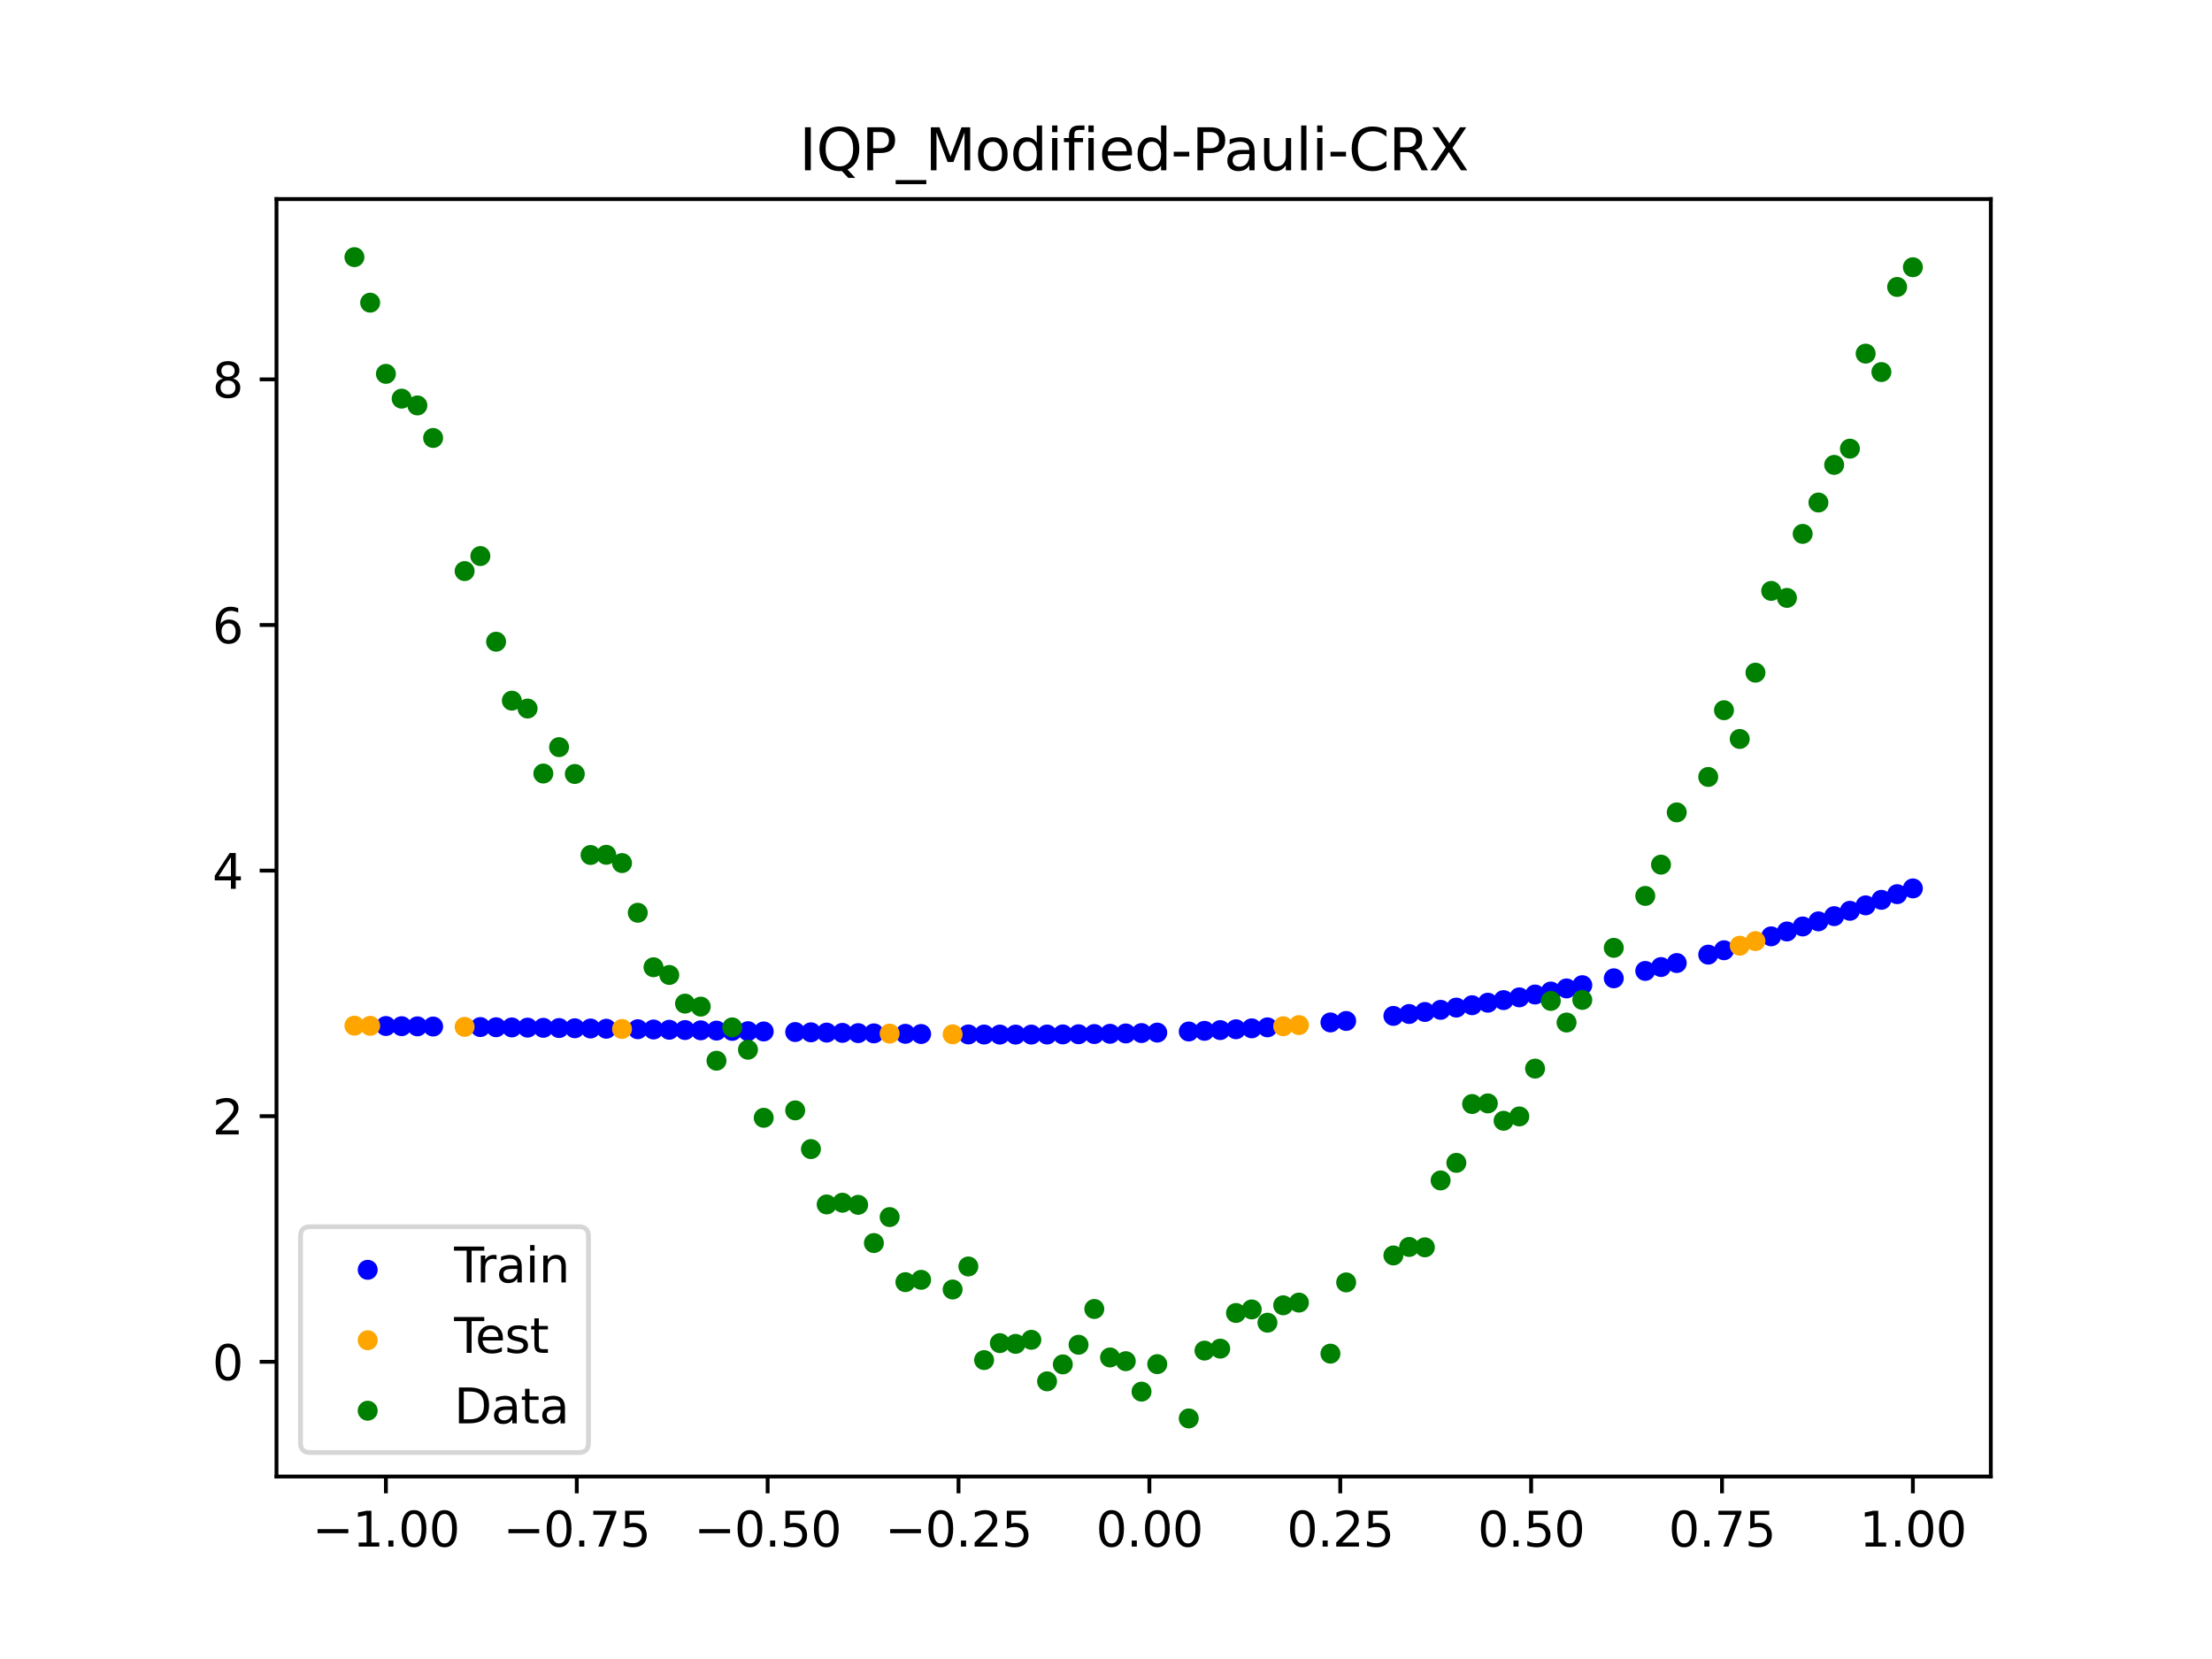 <?xml version="1.0" encoding="utf-8" standalone="no"?>
<!DOCTYPE svg PUBLIC "-//W3C//DTD SVG 1.1//EN"
  "http://www.w3.org/Graphics/SVG/1.1/DTD/svg11.dtd">
<svg xmlns:xlink="http://www.w3.org/1999/xlink" width="460.8pt" height="345.6pt" viewBox="0 0 460.8 345.6" xmlns="http://www.w3.org/2000/svg" version="1.1">
 <defs>
  <style type="text/css">*{stroke-linejoin: round; stroke-linecap: butt}</style>
 </defs>
 <g id="figure_1">
  <g id="patch_1">
   <path d="M 0 345.6 
L 460.8 345.6 
L 460.8 0 
L 0 0 
z
" style="fill: #ffffff"/>
  </g>
  <g id="axes_1">
   <g id="patch_2">
    <path d="M 57.6 307.584 
L 414.72 307.584 
L 414.72 41.472 
L 57.6 41.472 
z
" style="fill: #ffffff"/>
   </g>
   <g id="PathCollection_1">
    <defs>
     <path id="m0d4258abbd" d="M 0 1.581 
C 0.419 1.581 0.822 1.415 1.118 1.118 
C 1.415 0.822 1.581 0.419 1.581 0 
C 1.581 -0.419 1.415 -0.822 1.118 -1.118 
C 0.822 -1.415 0.419 -1.581 0 -1.581 
C -0.419 -1.581 -0.822 -1.415 -1.118 -1.118 
C -1.415 -0.822 -1.581 -0.419 -1.581 0 
C -1.581 0.419 -1.415 0.822 -1.118 1.118 
C -0.822 1.415 -0.419 1.581 0 1.581 
z
" style="stroke: #0000ff"/>
    </defs>
    <g clip-path="url(#p0365b3b104)">
     <use xlink:href="#m0d4258abbd" x="208.286" y="215.523" style="fill: #0000ff; stroke: #0000ff"/>
     <use xlink:href="#m0d4258abbd" x="83.671" y="213.774" style="fill: #0000ff; stroke: #0000ff"/>
     <use xlink:href="#m0d4258abbd" x="349.297" y="200.618" style="fill: #0000ff; stroke: #0000ff"/>
     <use xlink:href="#m0d4258abbd" x="149.258" y="214.692" style="fill: #0000ff; stroke: #0000ff"/>
     <use xlink:href="#m0d4258abbd" x="293.548" y="211.233" style="fill: #0000ff; stroke: #0000ff"/>
     <use xlink:href="#m0d4258abbd" x="319.783" y="207.175" style="fill: #0000ff; stroke: #0000ff"/>
     <use xlink:href="#m0d4258abbd" x="254.196" y="214.586" style="fill: #0000ff; stroke: #0000ff"/>
     <use xlink:href="#m0d4258abbd" x="342.739" y="202.262" style="fill: #0000ff; stroke: #0000ff"/>
     <use xlink:href="#m0d4258abbd" x="142.699" y="214.575" style="fill: #0000ff; stroke: #0000ff"/>
     <use xlink:href="#m0d4258abbd" x="175.492" y="215.164" style="fill: #0000ff; stroke: #0000ff"/>
     <use xlink:href="#m0d4258abbd" x="250.917" y="214.741" style="fill: #0000ff; stroke: #0000ff"/>
     <use xlink:href="#m0d4258abbd" x="155.816" y="214.812" style="fill: #0000ff; stroke: #0000ff"/>
     <use xlink:href="#m0d4258abbd" x="86.95" y="213.81" style="fill: #0000ff; stroke: #0000ff"/>
     <use xlink:href="#m0d4258abbd" x="123.023" y="214.255" style="fill: #0000ff; stroke: #0000ff"/>
     <use xlink:href="#m0d4258abbd" x="313.224" y="208.341" style="fill: #0000ff; stroke: #0000ff"/>
     <use xlink:href="#m0d4258abbd" x="100.067" y="213.956" style="fill: #0000ff; stroke: #0000ff"/>
     <use xlink:href="#m0d4258abbd" x="132.861" y="214.408" style="fill: #0000ff; stroke: #0000ff"/>
     <use xlink:href="#m0d4258abbd" x="182.051" y="215.269" style="fill: #0000ff; stroke: #0000ff"/>
     <use xlink:href="#m0d4258abbd" x="382.091" y="190.849" style="fill: #0000ff; stroke: #0000ff"/>
     <use xlink:href="#m0d4258abbd" x="188.61" y="215.362" style="fill: #0000ff; stroke: #0000ff"/>
     <use xlink:href="#m0d4258abbd" x="247.638" y="214.88" style="fill: #0000ff; stroke: #0000ff"/>
     <use xlink:href="#m0d4258abbd" x="300.107" y="210.368" style="fill: #0000ff; stroke: #0000ff"/>
     <use xlink:href="#m0d4258abbd" x="152.537" y="214.752" style="fill: #0000ff; stroke: #0000ff"/>
     <use xlink:href="#m0d4258abbd" x="205.006" y="215.512" style="fill: #0000ff; stroke: #0000ff"/>
     <use xlink:href="#m0d4258abbd" x="306.666" y="209.405" style="fill: #0000ff; stroke: #0000ff"/>
     <use xlink:href="#m0d4258abbd" x="280.431" y="212.685" style="fill: #0000ff; stroke: #0000ff"/>
     <use xlink:href="#m0d4258abbd" x="90.229" y="213.846" style="fill: #0000ff; stroke: #0000ff"/>
     <use xlink:href="#m0d4258abbd" x="326.342" y="205.904" style="fill: #0000ff; stroke: #0000ff"/>
     <use xlink:href="#m0d4258abbd" x="296.828" y="210.813" style="fill: #0000ff; stroke: #0000ff"/>
     <use xlink:href="#m0d4258abbd" x="165.654" y="214.992" style="fill: #0000ff; stroke: #0000ff"/>
     <use xlink:href="#m0d4258abbd" x="231.241" y="215.354" style="fill: #0000ff; stroke: #0000ff"/>
     <use xlink:href="#m0d4258abbd" x="277.152" y="212.992" style="fill: #0000ff; stroke: #0000ff"/>
     <use xlink:href="#m0d4258abbd" x="106.626" y="214.034" style="fill: #0000ff; stroke: #0000ff"/>
     <use xlink:href="#m0d4258abbd" x="172.213" y="215.109" style="fill: #0000ff; stroke: #0000ff"/>
     <use xlink:href="#m0d4258abbd" x="346.018" y="201.453" style="fill: #0000ff; stroke: #0000ff"/>
     <use xlink:href="#m0d4258abbd" x="309.945" y="208.886" style="fill: #0000ff; stroke: #0000ff"/>
     <use xlink:href="#m0d4258abbd" x="359.135" y="197.954" style="fill: #0000ff; stroke: #0000ff"/>
     <use xlink:href="#m0d4258abbd" x="116.464" y="214.162" style="fill: #0000ff; stroke: #0000ff"/>
     <use xlink:href="#m0d4258abbd" x="103.347" y="213.995" style="fill: #0000ff; stroke: #0000ff"/>
     <use xlink:href="#m0d4258abbd" x="159.096" y="214.872" style="fill: #0000ff; stroke: #0000ff"/>
     <use xlink:href="#m0d4258abbd" x="119.743" y="214.208" style="fill: #0000ff; stroke: #0000ff"/>
     <use xlink:href="#m0d4258abbd" x="178.772" y="215.218" style="fill: #0000ff; stroke: #0000ff"/>
     <use xlink:href="#m0d4258abbd" x="241.079" y="215.111" style="fill: #0000ff; stroke: #0000ff"/>
     <use xlink:href="#m0d4258abbd" x="145.978" y="214.633" style="fill: #0000ff; stroke: #0000ff"/>
     <use xlink:href="#m0d4258abbd" x="168.934" y="215.051" style="fill: #0000ff; stroke: #0000ff"/>
     <use xlink:href="#m0d4258abbd" x="329.621" y="205.229" style="fill: #0000ff; stroke: #0000ff"/>
     <use xlink:href="#m0d4258abbd" x="264.034" y="214.017" style="fill: #0000ff; stroke: #0000ff"/>
     <use xlink:href="#m0d4258abbd" x="391.929" y="187.448" style="fill: #0000ff; stroke: #0000ff"/>
     <use xlink:href="#m0d4258abbd" x="336.18" y="203.799" style="fill: #0000ff; stroke: #0000ff"/>
     <use xlink:href="#m0d4258abbd" x="316.504" y="207.771" style="fill: #0000ff; stroke: #0000ff"/>
     <use xlink:href="#m0d4258abbd" x="191.889" y="215.402" style="fill: #0000ff; stroke: #0000ff"/>
     <use xlink:href="#m0d4258abbd" x="368.973" y="195.058" style="fill: #0000ff; stroke: #0000ff"/>
     <use xlink:href="#m0d4258abbd" x="398.487" y="185.073" style="fill: #0000ff; stroke: #0000ff"/>
     <use xlink:href="#m0d4258abbd" x="234.52" y="215.286" style="fill: #0000ff; stroke: #0000ff"/>
     <use xlink:href="#m0d4258abbd" x="109.905" y="214.075" style="fill: #0000ff; stroke: #0000ff"/>
     <use xlink:href="#m0d4258abbd" x="323.062" y="206.553" style="fill: #0000ff; stroke: #0000ff"/>
     <use xlink:href="#m0d4258abbd" x="126.302" y="214.305" style="fill: #0000ff; stroke: #0000ff"/>
     <use xlink:href="#m0d4258abbd" x="388.649" y="188.604" style="fill: #0000ff; stroke: #0000ff"/>
     <use xlink:href="#m0d4258abbd" x="227.962" y="215.409" style="fill: #0000ff; stroke: #0000ff"/>
     <use xlink:href="#m0d4258abbd" x="113.185" y="214.118" style="fill: #0000ff; stroke: #0000ff"/>
     <use xlink:href="#m0d4258abbd" x="260.755" y="214.224" style="fill: #0000ff; stroke: #0000ff"/>
     <use xlink:href="#m0d4258abbd" x="80.391" y="213.738" style="fill: #0000ff; stroke: #0000ff"/>
     <use xlink:href="#m0d4258abbd" x="139.42" y="214.518" style="fill: #0000ff; stroke: #0000ff"/>
     <use xlink:href="#m0d4258abbd" x="378.811" y="191.937" style="fill: #0000ff; stroke: #0000ff"/>
     <use xlink:href="#m0d4258abbd" x="375.532" y="193.001" style="fill: #0000ff; stroke: #0000ff"/>
     <use xlink:href="#m0d4258abbd" x="237.8" y="215.205" style="fill: #0000ff; stroke: #0000ff"/>
     <use xlink:href="#m0d4258abbd" x="290.269" y="211.63" style="fill: #0000ff; stroke: #0000ff"/>
     <use xlink:href="#m0d4258abbd" x="211.565" y="215.527" style="fill: #0000ff; stroke: #0000ff"/>
     <use xlink:href="#m0d4258abbd" x="136.14" y="214.463" style="fill: #0000ff; stroke: #0000ff"/>
     <use xlink:href="#m0d4258abbd" x="395.208" y="186.271" style="fill: #0000ff; stroke: #0000ff"/>
     <use xlink:href="#m0d4258abbd" x="385.37" y="189.738" style="fill: #0000ff; stroke: #0000ff"/>
     <use xlink:href="#m0d4258abbd" x="303.386" y="209.899" style="fill: #0000ff; stroke: #0000ff"/>
     <use xlink:href="#m0d4258abbd" x="224.682" y="215.453" style="fill: #0000ff; stroke: #0000ff"/>
     <use xlink:href="#m0d4258abbd" x="372.253" y="194.042" style="fill: #0000ff; stroke: #0000ff"/>
     <use xlink:href="#m0d4258abbd" x="257.476" y="214.414" style="fill: #0000ff; stroke: #0000ff"/>
     <use xlink:href="#m0d4258abbd" x="221.403" y="215.486" style="fill: #0000ff; stroke: #0000ff"/>
     <use xlink:href="#m0d4258abbd" x="355.856" y="198.868" style="fill: #0000ff; stroke: #0000ff"/>
     <use xlink:href="#m0d4258abbd" x="201.727" y="215.493" style="fill: #0000ff; stroke: #0000ff"/>
     <use xlink:href="#m0d4258abbd" x="214.844" y="215.523" style="fill: #0000ff; stroke: #0000ff"/>
     <use xlink:href="#m0d4258abbd" x="218.124" y="215.509" style="fill: #0000ff; stroke: #0000ff"/>
    </g>
   </g>
   <g id="PathCollection_2">
    <defs>
     <path id="m67d2372e51" d="M 0 1.581 
C 0.419 1.581 0.822 1.415 1.118 1.118 
C 1.415 0.822 1.581 0.419 1.581 0 
C 1.581 -0.419 1.415 -0.822 1.118 -1.118 
C 0.822 -1.415 0.419 -1.581 0 -1.581 
C -0.419 -1.581 -0.822 -1.415 -1.118 -1.118 
C -1.415 -0.822 -1.581 -0.419 -1.581 0 
C -1.581 0.419 -1.415 0.822 -1.118 1.118 
C -0.822 1.415 -0.419 1.581 0 1.581 
z
" style="stroke: #ffa500"/>
    </defs>
    <g clip-path="url(#p0365b3b104)">
     <use xlink:href="#m67d2372e51" x="198.448" y="215.469" style="fill: #ffa500; stroke: #ffa500"/>
     <use xlink:href="#m67d2372e51" x="365.694" y="196.049" style="fill: #ffa500; stroke: #ffa500"/>
     <use xlink:href="#m67d2372e51" x="73.833" y="213.664" style="fill: #ffa500; stroke: #ffa500"/>
     <use xlink:href="#m67d2372e51" x="96.788" y="213.919" style="fill: #ffa500; stroke: #ffa500"/>
     <use xlink:href="#m67d2372e51" x="267.314" y="213.79" style="fill: #ffa500; stroke: #ffa500"/>
     <use xlink:href="#m67d2372e51" x="129.581" y="214.356" style="fill: #ffa500; stroke: #ffa500"/>
     <use xlink:href="#m67d2372e51" x="185.33" y="215.317" style="fill: #ffa500; stroke: #ffa500"/>
     <use xlink:href="#m67d2372e51" x="270.593" y="213.544" style="fill: #ffa500; stroke: #ffa500"/>
     <use xlink:href="#m67d2372e51" x="77.112" y="213.701" style="fill: #ffa500; stroke: #ffa500"/>
     <use xlink:href="#m67d2372e51" x="362.415" y="197.014" style="fill: #ffa500; stroke: #ffa500"/>
    </g>
   </g>
   <g id="PathCollection_3">
    <defs>
     <path id="mfd2b1fcfae" d="M 0 1.581 
C 0.419 1.581 0.822 1.415 1.118 1.118 
C 1.415 0.822 1.581 0.419 1.581 0 
C 1.581 -0.419 1.415 -0.822 1.118 -1.118 
C 0.822 -1.415 0.419 -1.581 0 -1.581 
C -0.419 -1.581 -0.822 -1.415 -1.118 -1.118 
C -1.415 -0.822 -1.581 -0.419 -1.581 0 
C -1.581 0.419 -1.415 0.822 -1.118 1.118 
C -0.822 1.415 -0.419 1.581 0 1.581 
z
" style="stroke: #008000"/>
    </defs>
    <g clip-path="url(#p0365b3b104)">
     <use xlink:href="#mfd2b1fcfae" x="208.286" y="279.798" style="fill: #008000; stroke: #008000"/>
     <use xlink:href="#mfd2b1fcfae" x="83.671" y="83.047" style="fill: #008000; stroke: #008000"/>
     <use xlink:href="#mfd2b1fcfae" x="349.297" y="169.235" style="fill: #008000; stroke: #008000"/>
     <use xlink:href="#mfd2b1fcfae" x="149.258" y="220.967" style="fill: #008000; stroke: #008000"/>
     <use xlink:href="#mfd2b1fcfae" x="293.548" y="259.766" style="fill: #008000; stroke: #008000"/>
     <use xlink:href="#mfd2b1fcfae" x="319.783" y="222.609" style="fill: #008000; stroke: #008000"/>
     <use xlink:href="#mfd2b1fcfae" x="254.196" y="280.945" style="fill: #008000; stroke: #008000"/>
     <use xlink:href="#mfd2b1fcfae" x="342.739" y="186.636" style="fill: #008000; stroke: #008000"/>
     <use xlink:href="#mfd2b1fcfae" x="142.699" y="209.073" style="fill: #008000; stroke: #008000"/>
     <use xlink:href="#mfd2b1fcfae" x="175.492" y="250.548" style="fill: #008000; stroke: #008000"/>
     <use xlink:href="#mfd2b1fcfae" x="250.917" y="281.357" style="fill: #008000; stroke: #008000"/>
     <use xlink:href="#mfd2b1fcfae" x="155.816" y="218.675" style="fill: #008000; stroke: #008000"/>
     <use xlink:href="#mfd2b1fcfae" x="86.95" y="84.461" style="fill: #008000; stroke: #008000"/>
     <use xlink:href="#mfd2b1fcfae" x="123.023" y="178.109" style="fill: #008000; stroke: #008000"/>
     <use xlink:href="#mfd2b1fcfae" x="313.224" y="233.476" style="fill: #008000; stroke: #008000"/>
     <use xlink:href="#mfd2b1fcfae" x="100.067" y="115.838" style="fill: #008000; stroke: #008000"/>
     <use xlink:href="#mfd2b1fcfae" x="132.861" y="190.145" style="fill: #008000; stroke: #008000"/>
     <use xlink:href="#mfd2b1fcfae" x="182.051" y="258.951" style="fill: #008000; stroke: #008000"/>
     <use xlink:href="#mfd2b1fcfae" x="382.091" y="96.844" style="fill: #008000; stroke: #008000"/>
     <use xlink:href="#mfd2b1fcfae" x="188.61" y="267.097" style="fill: #008000; stroke: #008000"/>
     <use xlink:href="#mfd2b1fcfae" x="247.638" y="295.488" style="fill: #008000; stroke: #008000"/>
     <use xlink:href="#mfd2b1fcfae" x="300.107" y="245.907" style="fill: #008000; stroke: #008000"/>
     <use xlink:href="#mfd2b1fcfae" x="152.537" y="214.021" style="fill: #008000; stroke: #008000"/>
     <use xlink:href="#mfd2b1fcfae" x="205.006" y="283.329" style="fill: #008000; stroke: #008000"/>
     <use xlink:href="#mfd2b1fcfae" x="306.666" y="229.986" style="fill: #008000; stroke: #008000"/>
     <use xlink:href="#mfd2b1fcfae" x="280.431" y="267.148" style="fill: #008000; stroke: #008000"/>
     <use xlink:href="#mfd2b1fcfae" x="90.229" y="91.238" style="fill: #008000; stroke: #008000"/>
     <use xlink:href="#mfd2b1fcfae" x="326.342" y="213.009" style="fill: #008000; stroke: #008000"/>
     <use xlink:href="#mfd2b1fcfae" x="296.828" y="259.841" style="fill: #008000; stroke: #008000"/>
     <use xlink:href="#mfd2b1fcfae" x="165.654" y="231.312" style="fill: #008000; stroke: #008000"/>
     <use xlink:href="#mfd2b1fcfae" x="231.241" y="282.785" style="fill: #008000; stroke: #008000"/>
     <use xlink:href="#mfd2b1fcfae" x="277.152" y="281.988" style="fill: #008000; stroke: #008000"/>
     <use xlink:href="#mfd2b1fcfae" x="106.626" y="145.957" style="fill: #008000; stroke: #008000"/>
     <use xlink:href="#mfd2b1fcfae" x="172.213" y="250.909" style="fill: #008000; stroke: #008000"/>
     <use xlink:href="#mfd2b1fcfae" x="346.018" y="180.121" style="fill: #008000; stroke: #008000"/>
     <use xlink:href="#mfd2b1fcfae" x="309.945" y="229.858" style="fill: #008000; stroke: #008000"/>
     <use xlink:href="#mfd2b1fcfae" x="359.135" y="147.953" style="fill: #008000; stroke: #008000"/>
     <use xlink:href="#mfd2b1fcfae" x="116.464" y="155.642" style="fill: #008000; stroke: #008000"/>
     <use xlink:href="#mfd2b1fcfae" x="103.347" y="133.681" style="fill: #008000; stroke: #008000"/>
     <use xlink:href="#mfd2b1fcfae" x="159.096" y="232.856" style="fill: #008000; stroke: #008000"/>
     <use xlink:href="#mfd2b1fcfae" x="119.743" y="161.234" style="fill: #008000; stroke: #008000"/>
     <use xlink:href="#mfd2b1fcfae" x="178.772" y="250.991" style="fill: #008000; stroke: #008000"/>
     <use xlink:href="#mfd2b1fcfae" x="241.079" y="284.178" style="fill: #008000; stroke: #008000"/>
     <use xlink:href="#mfd2b1fcfae" x="145.978" y="209.694" style="fill: #008000; stroke: #008000"/>
     <use xlink:href="#mfd2b1fcfae" x="168.934" y="239.376" style="fill: #008000; stroke: #008000"/>
     <use xlink:href="#mfd2b1fcfae" x="329.621" y="208.299" style="fill: #008000; stroke: #008000"/>
     <use xlink:href="#mfd2b1fcfae" x="264.034" y="275.541" style="fill: #008000; stroke: #008000"/>
     <use xlink:href="#mfd2b1fcfae" x="391.929" y="77.507" style="fill: #008000; stroke: #008000"/>
     <use xlink:href="#mfd2b1fcfae" x="336.18" y="197.449" style="fill: #008000; stroke: #008000"/>
     <use xlink:href="#mfd2b1fcfae" x="316.504" y="232.571" style="fill: #008000; stroke: #008000"/>
     <use xlink:href="#mfd2b1fcfae" x="191.889" y="266.612" style="fill: #008000; stroke: #008000"/>
     <use xlink:href="#mfd2b1fcfae" x="368.973" y="123.096" style="fill: #008000; stroke: #008000"/>
     <use xlink:href="#mfd2b1fcfae" x="398.487" y="55.672" style="fill: #008000; stroke: #008000"/>
     <use xlink:href="#mfd2b1fcfae" x="234.52" y="283.56" style="fill: #008000; stroke: #008000"/>
     <use xlink:href="#mfd2b1fcfae" x="109.905" y="147.599" style="fill: #008000; stroke: #008000"/>
     <use xlink:href="#mfd2b1fcfae" x="323.062" y="208.507" style="fill: #008000; stroke: #008000"/>
     <use xlink:href="#mfd2b1fcfae" x="126.302" y="178.07" style="fill: #008000; stroke: #008000"/>
     <use xlink:href="#mfd2b1fcfae" x="388.649" y="73.667" style="fill: #008000; stroke: #008000"/>
     <use xlink:href="#mfd2b1fcfae" x="227.962" y="272.682" style="fill: #008000; stroke: #008000"/>
     <use xlink:href="#mfd2b1fcfae" x="113.185" y="161.141" style="fill: #008000; stroke: #008000"/>
     <use xlink:href="#mfd2b1fcfae" x="260.755" y="272.778" style="fill: #008000; stroke: #008000"/>
     <use xlink:href="#mfd2b1fcfae" x="80.391" y="77.883" style="fill: #008000; stroke: #008000"/>
     <use xlink:href="#mfd2b1fcfae" x="139.42" y="203.102" style="fill: #008000; stroke: #008000"/>
     <use xlink:href="#mfd2b1fcfae" x="378.811" y="104.684" style="fill: #008000; stroke: #008000"/>
     <use xlink:href="#mfd2b1fcfae" x="375.532" y="111.216" style="fill: #008000; stroke: #008000"/>
     <use xlink:href="#mfd2b1fcfae" x="237.8" y="289.903" style="fill: #008000; stroke: #008000"/>
     <use xlink:href="#mfd2b1fcfae" x="290.269" y="261.533" style="fill: #008000; stroke: #008000"/>
     <use xlink:href="#mfd2b1fcfae" x="211.565" y="279.954" style="fill: #008000; stroke: #008000"/>
     <use xlink:href="#mfd2b1fcfae" x="136.14" y="201.496" style="fill: #008000; stroke: #008000"/>
     <use xlink:href="#mfd2b1fcfae" x="395.208" y="59.781" style="fill: #008000; stroke: #008000"/>
     <use xlink:href="#mfd2b1fcfae" x="385.37" y="93.463" style="fill: #008000; stroke: #008000"/>
     <use xlink:href="#mfd2b1fcfae" x="303.386" y="242.242" style="fill: #008000; stroke: #008000"/>
     <use xlink:href="#mfd2b1fcfae" x="224.682" y="280.135" style="fill: #008000; stroke: #008000"/>
     <use xlink:href="#mfd2b1fcfae" x="372.253" y="124.552" style="fill: #008000; stroke: #008000"/>
     <use xlink:href="#mfd2b1fcfae" x="257.476" y="273.52" style="fill: #008000; stroke: #008000"/>
     <use xlink:href="#mfd2b1fcfae" x="221.403" y="284.229" style="fill: #008000; stroke: #008000"/>
     <use xlink:href="#mfd2b1fcfae" x="355.856" y="161.851" style="fill: #008000; stroke: #008000"/>
     <use xlink:href="#mfd2b1fcfae" x="201.727" y="263.828" style="fill: #008000; stroke: #008000"/>
     <use xlink:href="#mfd2b1fcfae" x="214.844" y="279.105" style="fill: #008000; stroke: #008000"/>
     <use xlink:href="#mfd2b1fcfae" x="218.124" y="287.758" style="fill: #008000; stroke: #008000"/>
    </g>
   </g>
   <g id="PathCollection_4">
    <g clip-path="url(#p0365b3b104)">
     <use xlink:href="#mfd2b1fcfae" x="198.448" y="268.627" style="fill: #008000; stroke: #008000"/>
     <use xlink:href="#mfd2b1fcfae" x="365.694" y="140.127" style="fill: #008000; stroke: #008000"/>
     <use xlink:href="#mfd2b1fcfae" x="73.833" y="53.568" style="fill: #008000; stroke: #008000"/>
     <use xlink:href="#mfd2b1fcfae" x="96.788" y="118.971" style="fill: #008000; stroke: #008000"/>
     <use xlink:href="#mfd2b1fcfae" x="267.314" y="271.918" style="fill: #008000; stroke: #008000"/>
     <use xlink:href="#mfd2b1fcfae" x="129.581" y="179.797" style="fill: #008000; stroke: #008000"/>
     <use xlink:href="#mfd2b1fcfae" x="185.33" y="253.537" style="fill: #008000; stroke: #008000"/>
     <use xlink:href="#mfd2b1fcfae" x="270.593" y="271.354" style="fill: #008000; stroke: #008000"/>
     <use xlink:href="#mfd2b1fcfae" x="77.112" y="63.052" style="fill: #008000; stroke: #008000"/>
     <use xlink:href="#mfd2b1fcfae" x="362.415" y="153.936" style="fill: #008000; stroke: #008000"/>
    </g>
   </g>
   <g id="matplotlib.axis_1">
    <g id="xtick_1">
     <g id="line2d_1">
      <defs>
       <path id="mae54236ce4" d="M 0 0 
L 0 3.5 
" style="stroke: #000000; stroke-width: 0.8"/>
      </defs>
      <g>
       <use xlink:href="#mae54236ce4" x="80.391" y="307.584" style="stroke: #000000; stroke-width: 0.8"/>
      </g>
     </g>
     <g id="text_1">
      <!-- −1.00 -->
      <g transform="translate(65.069 322.182) scale(0.1 -0.1)">
       <defs>
        <path id="DejaVuSans-2212" d="M 678 2272 
L 4684 2272 
L 4684 1741 
L 678 1741 
L 678 2272 
z
" transform="scale(0.016)"/>
        <path id="DejaVuSans-31" d="M 794 531 
L 1825 531 
L 1825 4091 
L 703 3866 
L 703 4441 
L 1819 4666 
L 2450 4666 
L 2450 531 
L 3481 531 
L 3481 0 
L 794 0 
L 794 531 
z
" transform="scale(0.016)"/>
        <path id="DejaVuSans-2e" d="M 684 794 
L 1344 794 
L 1344 0 
L 684 0 
L 684 794 
z
" transform="scale(0.016)"/>
        <path id="DejaVuSans-30" d="M 2034 4250 
Q 1547 4250 1301 3770 
Q 1056 3291 1056 2328 
Q 1056 1369 1301 889 
Q 1547 409 2034 409 
Q 2525 409 2770 889 
Q 3016 1369 3016 2328 
Q 3016 3291 2770 3770 
Q 2525 4250 2034 4250 
z
M 2034 4750 
Q 2819 4750 3233 4129 
Q 3647 3509 3647 2328 
Q 3647 1150 3233 529 
Q 2819 -91 2034 -91 
Q 1250 -91 836 529 
Q 422 1150 422 2328 
Q 422 3509 836 4129 
Q 1250 4750 2034 4750 
z
" transform="scale(0.016)"/>
       </defs>
       <use xlink:href="#DejaVuSans-2212"/>
       <use xlink:href="#DejaVuSans-31" x="83.789"/>
       <use xlink:href="#DejaVuSans-2e" x="147.412"/>
       <use xlink:href="#DejaVuSans-30" x="179.199"/>
       <use xlink:href="#DejaVuSans-30" x="242.822"/>
      </g>
     </g>
    </g>
    <g id="xtick_2">
     <g id="line2d_2">
      <g>
       <use xlink:href="#mae54236ce4" x="120.153" y="307.584" style="stroke: #000000; stroke-width: 0.8"/>
      </g>
     </g>
     <g id="text_2">
      <!-- −0.75 -->
      <g transform="translate(104.831 322.182) scale(0.1 -0.1)">
       <defs>
        <path id="DejaVuSans-37" d="M 525 4666 
L 3525 4666 
L 3525 4397 
L 1831 0 
L 1172 0 
L 2766 4134 
L 525 4134 
L 525 4666 
z
" transform="scale(0.016)"/>
        <path id="DejaVuSans-35" d="M 691 4666 
L 3169 4666 
L 3169 4134 
L 1269 4134 
L 1269 2991 
Q 1406 3038 1543 3061 
Q 1681 3084 1819 3084 
Q 2600 3084 3056 2656 
Q 3513 2228 3513 1497 
Q 3513 744 3044 326 
Q 2575 -91 1722 -91 
Q 1428 -91 1123 -41 
Q 819 9 494 109 
L 494 744 
Q 775 591 1075 516 
Q 1375 441 1709 441 
Q 2250 441 2565 725 
Q 2881 1009 2881 1497 
Q 2881 1984 2565 2268 
Q 2250 2553 1709 2553 
Q 1456 2553 1204 2497 
Q 953 2441 691 2322 
L 691 4666 
z
" transform="scale(0.016)"/>
       </defs>
       <use xlink:href="#DejaVuSans-2212"/>
       <use xlink:href="#DejaVuSans-30" x="83.789"/>
       <use xlink:href="#DejaVuSans-2e" x="147.412"/>
       <use xlink:href="#DejaVuSans-37" x="179.199"/>
       <use xlink:href="#DejaVuSans-35" x="242.822"/>
      </g>
     </g>
    </g>
    <g id="xtick_3">
     <g id="line2d_3">
      <g>
       <use xlink:href="#mae54236ce4" x="159.915" y="307.584" style="stroke: #000000; stroke-width: 0.8"/>
      </g>
     </g>
     <g id="text_3">
      <!-- −0.50 -->
      <g transform="translate(144.593 322.182) scale(0.1 -0.1)">
       <use xlink:href="#DejaVuSans-2212"/>
       <use xlink:href="#DejaVuSans-30" x="83.789"/>
       <use xlink:href="#DejaVuSans-2e" x="147.412"/>
       <use xlink:href="#DejaVuSans-35" x="179.199"/>
       <use xlink:href="#DejaVuSans-30" x="242.822"/>
      </g>
     </g>
    </g>
    <g id="xtick_4">
     <g id="line2d_4">
      <g>
       <use xlink:href="#mae54236ce4" x="199.677" y="307.584" style="stroke: #000000; stroke-width: 0.8"/>
      </g>
     </g>
     <g id="text_4">
      <!-- −0.25 -->
      <g transform="translate(184.355 322.182) scale(0.1 -0.1)">
       <defs>
        <path id="DejaVuSans-32" d="M 1228 531 
L 3431 531 
L 3431 0 
L 469 0 
L 469 531 
Q 828 903 1448 1529 
Q 2069 2156 2228 2338 
Q 2531 2678 2651 2914 
Q 2772 3150 2772 3378 
Q 2772 3750 2511 3984 
Q 2250 4219 1831 4219 
Q 1534 4219 1204 4116 
Q 875 4013 500 3803 
L 500 4441 
Q 881 4594 1212 4672 
Q 1544 4750 1819 4750 
Q 2544 4750 2975 4387 
Q 3406 4025 3406 3419 
Q 3406 3131 3298 2873 
Q 3191 2616 2906 2266 
Q 2828 2175 2409 1742 
Q 1991 1309 1228 531 
z
" transform="scale(0.016)"/>
       </defs>
       <use xlink:href="#DejaVuSans-2212"/>
       <use xlink:href="#DejaVuSans-30" x="83.789"/>
       <use xlink:href="#DejaVuSans-2e" x="147.412"/>
       <use xlink:href="#DejaVuSans-32" x="179.199"/>
       <use xlink:href="#DejaVuSans-35" x="242.822"/>
      </g>
     </g>
    </g>
    <g id="xtick_5">
     <g id="line2d_5">
      <g>
       <use xlink:href="#mae54236ce4" x="239.439" y="307.584" style="stroke: #000000; stroke-width: 0.8"/>
      </g>
     </g>
     <g id="text_5">
      <!-- 0.00 -->
      <g transform="translate(228.307 322.182) scale(0.1 -0.1)">
       <use xlink:href="#DejaVuSans-30"/>
       <use xlink:href="#DejaVuSans-2e" x="63.623"/>
       <use xlink:href="#DejaVuSans-30" x="95.41"/>
       <use xlink:href="#DejaVuSans-30" x="159.033"/>
      </g>
     </g>
    </g>
    <g id="xtick_6">
     <g id="line2d_6">
      <g>
       <use xlink:href="#mae54236ce4" x="279.201" y="307.584" style="stroke: #000000; stroke-width: 0.8"/>
      </g>
     </g>
     <g id="text_6">
      <!-- 0.25 -->
      <g transform="translate(268.069 322.182) scale(0.1 -0.1)">
       <use xlink:href="#DejaVuSans-30"/>
       <use xlink:href="#DejaVuSans-2e" x="63.623"/>
       <use xlink:href="#DejaVuSans-32" x="95.41"/>
       <use xlink:href="#DejaVuSans-35" x="159.033"/>
      </g>
     </g>
    </g>
    <g id="xtick_7">
     <g id="line2d_7">
      <g>
       <use xlink:href="#mae54236ce4" x="318.963" y="307.584" style="stroke: #000000; stroke-width: 0.8"/>
      </g>
     </g>
     <g id="text_7">
      <!-- 0.50 -->
      <g transform="translate(307.83 322.182) scale(0.1 -0.1)">
       <use xlink:href="#DejaVuSans-30"/>
       <use xlink:href="#DejaVuSans-2e" x="63.623"/>
       <use xlink:href="#DejaVuSans-35" x="95.41"/>
       <use xlink:href="#DejaVuSans-30" x="159.033"/>
      </g>
     </g>
    </g>
    <g id="xtick_8">
     <g id="line2d_8">
      <g>
       <use xlink:href="#mae54236ce4" x="358.725" y="307.584" style="stroke: #000000; stroke-width: 0.8"/>
      </g>
     </g>
     <g id="text_8">
      <!-- 0.75 -->
      <g transform="translate(347.592 322.182) scale(0.1 -0.1)">
       <use xlink:href="#DejaVuSans-30"/>
       <use xlink:href="#DejaVuSans-2e" x="63.623"/>
       <use xlink:href="#DejaVuSans-37" x="95.41"/>
       <use xlink:href="#DejaVuSans-35" x="159.033"/>
      </g>
     </g>
    </g>
    <g id="xtick_9">
     <g id="line2d_9">
      <g>
       <use xlink:href="#mae54236ce4" x="398.487" y="307.584" style="stroke: #000000; stroke-width: 0.8"/>
      </g>
     </g>
     <g id="text_9">
      <!-- 1.00 -->
      <g transform="translate(387.354 322.182) scale(0.1 -0.1)">
       <use xlink:href="#DejaVuSans-31"/>
       <use xlink:href="#DejaVuSans-2e" x="63.623"/>
       <use xlink:href="#DejaVuSans-30" x="95.41"/>
       <use xlink:href="#DejaVuSans-30" x="159.033"/>
      </g>
     </g>
    </g>
   </g>
   <g id="matplotlib.axis_2">
    <g id="ytick_1">
     <g id="line2d_10">
      <defs>
       <path id="ma18f764622" d="M 0 0 
L -3.5 0 
" style="stroke: #000000; stroke-width: 0.8"/>
      </defs>
      <g>
       <use xlink:href="#ma18f764622" x="57.6" y="283.689" style="stroke: #000000; stroke-width: 0.8"/>
      </g>
     </g>
     <g id="text_10">
      <!-- 0 -->
      <g transform="translate(44.237 287.489) scale(0.1 -0.1)">
       <use xlink:href="#DejaVuSans-30"/>
      </g>
     </g>
    </g>
    <g id="ytick_2">
     <g id="line2d_11">
      <g>
       <use xlink:href="#ma18f764622" x="57.6" y="232.524" style="stroke: #000000; stroke-width: 0.8"/>
      </g>
     </g>
     <g id="text_11">
      <!-- 2 -->
      <g transform="translate(44.237 236.324) scale(0.1 -0.1)">
       <use xlink:href="#DejaVuSans-32"/>
      </g>
     </g>
    </g>
    <g id="ytick_3">
     <g id="line2d_12">
      <g>
       <use xlink:href="#ma18f764622" x="57.6" y="181.36" style="stroke: #000000; stroke-width: 0.8"/>
      </g>
     </g>
     <g id="text_12">
      <!-- 4 -->
      <g transform="translate(44.237 185.159) scale(0.1 -0.1)">
       <defs>
        <path id="DejaVuSans-34" d="M 2419 4116 
L 825 1625 
L 2419 1625 
L 2419 4116 
z
M 2253 4666 
L 3047 4666 
L 3047 1625 
L 3713 1625 
L 3713 1100 
L 3047 1100 
L 3047 0 
L 2419 0 
L 2419 1100 
L 313 1100 
L 313 1709 
L 2253 4666 
z
" transform="scale(0.016)"/>
       </defs>
       <use xlink:href="#DejaVuSans-34"/>
      </g>
     </g>
    </g>
    <g id="ytick_4">
     <g id="line2d_13">
      <g>
       <use xlink:href="#ma18f764622" x="57.6" y="130.195" style="stroke: #000000; stroke-width: 0.8"/>
      </g>
     </g>
     <g id="text_13">
      <!-- 6 -->
      <g transform="translate(44.237 133.994) scale(0.1 -0.1)">
       <defs>
        <path id="DejaVuSans-36" d="M 2113 2584 
Q 1688 2584 1439 2293 
Q 1191 2003 1191 1497 
Q 1191 994 1439 701 
Q 1688 409 2113 409 
Q 2538 409 2786 701 
Q 3034 994 3034 1497 
Q 3034 2003 2786 2293 
Q 2538 2584 2113 2584 
z
M 3366 4563 
L 3366 3988 
Q 3128 4100 2886 4159 
Q 2644 4219 2406 4219 
Q 1781 4219 1451 3797 
Q 1122 3375 1075 2522 
Q 1259 2794 1537 2939 
Q 1816 3084 2150 3084 
Q 2853 3084 3261 2657 
Q 3669 2231 3669 1497 
Q 3669 778 3244 343 
Q 2819 -91 2113 -91 
Q 1303 -91 875 529 
Q 447 1150 447 2328 
Q 447 3434 972 4092 
Q 1497 4750 2381 4750 
Q 2619 4750 2861 4703 
Q 3103 4656 3366 4563 
z
" transform="scale(0.016)"/>
       </defs>
       <use xlink:href="#DejaVuSans-36"/>
      </g>
     </g>
    </g>
    <g id="ytick_5">
     <g id="line2d_14">
      <g>
       <use xlink:href="#ma18f764622" x="57.6" y="79.03" style="stroke: #000000; stroke-width: 0.8"/>
      </g>
     </g>
     <g id="text_14">
      <!-- 8 -->
      <g transform="translate(44.237 82.829) scale(0.1 -0.1)">
       <defs>
        <path id="DejaVuSans-38" d="M 2034 2216 
Q 1584 2216 1326 1975 
Q 1069 1734 1069 1313 
Q 1069 891 1326 650 
Q 1584 409 2034 409 
Q 2484 409 2743 651 
Q 3003 894 3003 1313 
Q 3003 1734 2745 1975 
Q 2488 2216 2034 2216 
z
M 1403 2484 
Q 997 2584 770 2862 
Q 544 3141 544 3541 
Q 544 4100 942 4425 
Q 1341 4750 2034 4750 
Q 2731 4750 3128 4425 
Q 3525 4100 3525 3541 
Q 3525 3141 3298 2862 
Q 3072 2584 2669 2484 
Q 3125 2378 3379 2068 
Q 3634 1759 3634 1313 
Q 3634 634 3220 271 
Q 2806 -91 2034 -91 
Q 1263 -91 848 271 
Q 434 634 434 1313 
Q 434 1759 690 2068 
Q 947 2378 1403 2484 
z
M 1172 3481 
Q 1172 3119 1398 2916 
Q 1625 2713 2034 2713 
Q 2441 2713 2670 2916 
Q 2900 3119 2900 3481 
Q 2900 3844 2670 4047 
Q 2441 4250 2034 4250 
Q 1625 4250 1398 4047 
Q 1172 3844 1172 3481 
z
" transform="scale(0.016)"/>
       </defs>
       <use xlink:href="#DejaVuSans-38"/>
      </g>
     </g>
    </g>
   </g>
   <g id="patch_3">
    <path d="M 57.6 307.584 
L 57.6 41.472 
" style="fill: none; stroke: #000000; stroke-width: 0.8; stroke-linejoin: miter; stroke-linecap: square"/>
   </g>
   <g id="patch_4">
    <path d="M 414.72 307.584 
L 414.72 41.472 
" style="fill: none; stroke: #000000; stroke-width: 0.8; stroke-linejoin: miter; stroke-linecap: square"/>
   </g>
   <g id="patch_5">
    <path d="M 57.6 307.584 
L 414.72 307.584 
" style="fill: none; stroke: #000000; stroke-width: 0.8; stroke-linejoin: miter; stroke-linecap: square"/>
   </g>
   <g id="patch_6">
    <path d="M 57.6 41.472 
L 414.72 41.472 
" style="fill: none; stroke: #000000; stroke-width: 0.8; stroke-linejoin: miter; stroke-linecap: square"/>
   </g>
   <g id="text_15">
    <!-- IQP_Modified-Pauli-CRX -->
    <g transform="translate(166.486 35.472) scale(0.12 -0.12)">
     <defs>
      <path id="DejaVuSans-49" d="M 628 4666 
L 1259 4666 
L 1259 0 
L 628 0 
L 628 4666 
z
" transform="scale(0.016)"/>
      <path id="DejaVuSans-51" d="M 2522 4238 
Q 1834 4238 1429 3725 
Q 1025 3213 1025 2328 
Q 1025 1447 1429 934 
Q 1834 422 2522 422 
Q 3209 422 3611 934 
Q 4013 1447 4013 2328 
Q 4013 3213 3611 3725 
Q 3209 4238 2522 4238 
z
M 3406 84 
L 4238 -825 
L 3475 -825 
L 2784 -78 
Q 2681 -84 2626 -87 
Q 2572 -91 2522 -91 
Q 1538 -91 948 567 
Q 359 1225 359 2328 
Q 359 3434 948 4092 
Q 1538 4750 2522 4750 
Q 3503 4750 4090 4092 
Q 4678 3434 4678 2328 
Q 4678 1516 4351 937 
Q 4025 359 3406 84 
z
" transform="scale(0.016)"/>
      <path id="DejaVuSans-50" d="M 1259 4147 
L 1259 2394 
L 2053 2394 
Q 2494 2394 2734 2622 
Q 2975 2850 2975 3272 
Q 2975 3691 2734 3919 
Q 2494 4147 2053 4147 
L 1259 4147 
z
M 628 4666 
L 2053 4666 
Q 2838 4666 3239 4311 
Q 3641 3956 3641 3272 
Q 3641 2581 3239 2228 
Q 2838 1875 2053 1875 
L 1259 1875 
L 1259 0 
L 628 0 
L 628 4666 
z
" transform="scale(0.016)"/>
      <path id="DejaVuSans-5f" d="M 3263 -1063 
L 3263 -1509 
L -63 -1509 
L -63 -1063 
L 3263 -1063 
z
" transform="scale(0.016)"/>
      <path id="DejaVuSans-4d" d="M 628 4666 
L 1569 4666 
L 2759 1491 
L 3956 4666 
L 4897 4666 
L 4897 0 
L 4281 0 
L 4281 4097 
L 3078 897 
L 2444 897 
L 1241 4097 
L 1241 0 
L 628 0 
L 628 4666 
z
" transform="scale(0.016)"/>
      <path id="DejaVuSans-6f" d="M 1959 3097 
Q 1497 3097 1228 2736 
Q 959 2375 959 1747 
Q 959 1119 1226 758 
Q 1494 397 1959 397 
Q 2419 397 2687 759 
Q 2956 1122 2956 1747 
Q 2956 2369 2687 2733 
Q 2419 3097 1959 3097 
z
M 1959 3584 
Q 2709 3584 3137 3096 
Q 3566 2609 3566 1747 
Q 3566 888 3137 398 
Q 2709 -91 1959 -91 
Q 1206 -91 779 398 
Q 353 888 353 1747 
Q 353 2609 779 3096 
Q 1206 3584 1959 3584 
z
" transform="scale(0.016)"/>
      <path id="DejaVuSans-64" d="M 2906 2969 
L 2906 4863 
L 3481 4863 
L 3481 0 
L 2906 0 
L 2906 525 
Q 2725 213 2448 61 
Q 2172 -91 1784 -91 
Q 1150 -91 751 415 
Q 353 922 353 1747 
Q 353 2572 751 3078 
Q 1150 3584 1784 3584 
Q 2172 3584 2448 3432 
Q 2725 3281 2906 2969 
z
M 947 1747 
Q 947 1113 1208 752 
Q 1469 391 1925 391 
Q 2381 391 2643 752 
Q 2906 1113 2906 1747 
Q 2906 2381 2643 2742 
Q 2381 3103 1925 3103 
Q 1469 3103 1208 2742 
Q 947 2381 947 1747 
z
" transform="scale(0.016)"/>
      <path id="DejaVuSans-69" d="M 603 3500 
L 1178 3500 
L 1178 0 
L 603 0 
L 603 3500 
z
M 603 4863 
L 1178 4863 
L 1178 4134 
L 603 4134 
L 603 4863 
z
" transform="scale(0.016)"/>
      <path id="DejaVuSans-66" d="M 2375 4863 
L 2375 4384 
L 1825 4384 
Q 1516 4384 1395 4259 
Q 1275 4134 1275 3809 
L 1275 3500 
L 2222 3500 
L 2222 3053 
L 1275 3053 
L 1275 0 
L 697 0 
L 697 3053 
L 147 3053 
L 147 3500 
L 697 3500 
L 697 3744 
Q 697 4328 969 4595 
Q 1241 4863 1831 4863 
L 2375 4863 
z
" transform="scale(0.016)"/>
      <path id="DejaVuSans-65" d="M 3597 1894 
L 3597 1613 
L 953 1613 
Q 991 1019 1311 708 
Q 1631 397 2203 397 
Q 2534 397 2845 478 
Q 3156 559 3463 722 
L 3463 178 
Q 3153 47 2828 -22 
Q 2503 -91 2169 -91 
Q 1331 -91 842 396 
Q 353 884 353 1716 
Q 353 2575 817 3079 
Q 1281 3584 2069 3584 
Q 2775 3584 3186 3129 
Q 3597 2675 3597 1894 
z
M 3022 2063 
Q 3016 2534 2758 2815 
Q 2500 3097 2075 3097 
Q 1594 3097 1305 2825 
Q 1016 2553 972 2059 
L 3022 2063 
z
" transform="scale(0.016)"/>
      <path id="DejaVuSans-2d" d="M 313 2009 
L 1997 2009 
L 1997 1497 
L 313 1497 
L 313 2009 
z
" transform="scale(0.016)"/>
      <path id="DejaVuSans-61" d="M 2194 1759 
Q 1497 1759 1228 1600 
Q 959 1441 959 1056 
Q 959 750 1161 570 
Q 1363 391 1709 391 
Q 2188 391 2477 730 
Q 2766 1069 2766 1631 
L 2766 1759 
L 2194 1759 
z
M 3341 1997 
L 3341 0 
L 2766 0 
L 2766 531 
Q 2569 213 2275 61 
Q 1981 -91 1556 -91 
Q 1019 -91 701 211 
Q 384 513 384 1019 
Q 384 1609 779 1909 
Q 1175 2209 1959 2209 
L 2766 2209 
L 2766 2266 
Q 2766 2663 2505 2880 
Q 2244 3097 1772 3097 
Q 1472 3097 1187 3025 
Q 903 2953 641 2809 
L 641 3341 
Q 956 3463 1253 3523 
Q 1550 3584 1831 3584 
Q 2591 3584 2966 3190 
Q 3341 2797 3341 1997 
z
" transform="scale(0.016)"/>
      <path id="DejaVuSans-75" d="M 544 1381 
L 544 3500 
L 1119 3500 
L 1119 1403 
Q 1119 906 1312 657 
Q 1506 409 1894 409 
Q 2359 409 2629 706 
Q 2900 1003 2900 1516 
L 2900 3500 
L 3475 3500 
L 3475 0 
L 2900 0 
L 2900 538 
Q 2691 219 2414 64 
Q 2138 -91 1772 -91 
Q 1169 -91 856 284 
Q 544 659 544 1381 
z
M 1991 3584 
L 1991 3584 
z
" transform="scale(0.016)"/>
      <path id="DejaVuSans-6c" d="M 603 4863 
L 1178 4863 
L 1178 0 
L 603 0 
L 603 4863 
z
" transform="scale(0.016)"/>
      <path id="DejaVuSans-43" d="M 4122 4306 
L 4122 3641 
Q 3803 3938 3442 4084 
Q 3081 4231 2675 4231 
Q 1875 4231 1450 3742 
Q 1025 3253 1025 2328 
Q 1025 1406 1450 917 
Q 1875 428 2675 428 
Q 3081 428 3442 575 
Q 3803 722 4122 1019 
L 4122 359 
Q 3791 134 3420 21 
Q 3050 -91 2638 -91 
Q 1578 -91 968 557 
Q 359 1206 359 2328 
Q 359 3453 968 4101 
Q 1578 4750 2638 4750 
Q 3056 4750 3426 4639 
Q 3797 4528 4122 4306 
z
" transform="scale(0.016)"/>
      <path id="DejaVuSans-52" d="M 2841 2188 
Q 3044 2119 3236 1894 
Q 3428 1669 3622 1275 
L 4263 0 
L 3584 0 
L 2988 1197 
Q 2756 1666 2539 1819 
Q 2322 1972 1947 1972 
L 1259 1972 
L 1259 0 
L 628 0 
L 628 4666 
L 2053 4666 
Q 2853 4666 3247 4331 
Q 3641 3997 3641 3322 
Q 3641 2881 3436 2590 
Q 3231 2300 2841 2188 
z
M 1259 4147 
L 1259 2491 
L 2053 2491 
Q 2509 2491 2742 2702 
Q 2975 2913 2975 3322 
Q 2975 3731 2742 3939 
Q 2509 4147 2053 4147 
L 1259 4147 
z
" transform="scale(0.016)"/>
      <path id="DejaVuSans-58" d="M 403 4666 
L 1081 4666 
L 2241 2931 
L 3406 4666 
L 4084 4666 
L 2584 2425 
L 4184 0 
L 3506 0 
L 2194 1984 
L 872 0 
L 191 0 
L 1856 2491 
L 403 4666 
z
" transform="scale(0.016)"/>
     </defs>
     <use xlink:href="#DejaVuSans-49"/>
     <use xlink:href="#DejaVuSans-51" x="29.492"/>
     <use xlink:href="#DejaVuSans-50" x="108.203"/>
     <use xlink:href="#DejaVuSans-5f" x="168.506"/>
     <use xlink:href="#DejaVuSans-4d" x="218.506"/>
     <use xlink:href="#DejaVuSans-6f" x="304.785"/>
     <use xlink:href="#DejaVuSans-64" x="365.967"/>
     <use xlink:href="#DejaVuSans-69" x="429.443"/>
     <use xlink:href="#DejaVuSans-66" x="457.227"/>
     <use xlink:href="#DejaVuSans-69" x="492.432"/>
     <use xlink:href="#DejaVuSans-65" x="520.215"/>
     <use xlink:href="#DejaVuSans-64" x="581.738"/>
     <use xlink:href="#DejaVuSans-2d" x="645.215"/>
     <use xlink:href="#DejaVuSans-50" x="681.299"/>
     <use xlink:href="#DejaVuSans-61" x="737.102"/>
     <use xlink:href="#DejaVuSans-75" x="798.381"/>
     <use xlink:href="#DejaVuSans-6c" x="861.76"/>
     <use xlink:href="#DejaVuSans-69" x="889.543"/>
     <use xlink:href="#DejaVuSans-2d" x="917.326"/>
     <use xlink:href="#DejaVuSans-43" x="953.41"/>
     <use xlink:href="#DejaVuSans-52" x="1023.234"/>
     <use xlink:href="#DejaVuSans-58" x="1092.717"/>
    </g>
   </g>
   <g id="legend_1">
    <g id="patch_7">
     <path d="M 64.6 302.584 
L 120.588 302.584 
Q 122.588 302.584 122.588 300.584 
L 122.588 257.55 
Q 122.588 255.55 120.588 255.55 
L 64.6 255.55 
Q 62.6 255.55 62.6 257.55 
L 62.6 300.584 
Q 62.6 302.584 64.6 302.584 
z
" style="fill: #ffffff; opacity: 0.8; stroke: #cccccc; stroke-linejoin: miter"/>
    </g>
    <g id="PathCollection_5">
     <g>
      <use xlink:href="#m0d4258abbd" x="76.6" y="264.523" style="fill: #0000ff; stroke: #0000ff"/>
     </g>
    </g>
    <g id="text_16">
     <!-- Train -->
     <g transform="translate(94.6 267.148) scale(0.1 -0.1)">
      <defs>
       <path id="DejaVuSans-54" d="M -19 4666 
L 3928 4666 
L 3928 4134 
L 2272 4134 
L 2272 0 
L 1638 0 
L 1638 4134 
L -19 4134 
L -19 4666 
z
" transform="scale(0.016)"/>
       <path id="DejaVuSans-72" d="M 2631 2963 
Q 2534 3019 2420 3045 
Q 2306 3072 2169 3072 
Q 1681 3072 1420 2755 
Q 1159 2438 1159 1844 
L 1159 0 
L 581 0 
L 581 3500 
L 1159 3500 
L 1159 2956 
Q 1341 3275 1631 3429 
Q 1922 3584 2338 3584 
Q 2397 3584 2469 3576 
Q 2541 3569 2628 3553 
L 2631 2963 
z
" transform="scale(0.016)"/>
       <path id="DejaVuSans-6e" d="M 3513 2113 
L 3513 0 
L 2938 0 
L 2938 2094 
Q 2938 2591 2744 2837 
Q 2550 3084 2163 3084 
Q 1697 3084 1428 2787 
Q 1159 2491 1159 1978 
L 1159 0 
L 581 0 
L 581 3500 
L 1159 3500 
L 1159 2956 
Q 1366 3272 1645 3428 
Q 1925 3584 2291 3584 
Q 2894 3584 3203 3211 
Q 3513 2838 3513 2113 
z
" transform="scale(0.016)"/>
      </defs>
      <use xlink:href="#DejaVuSans-54"/>
      <use xlink:href="#DejaVuSans-72" x="46.334"/>
      <use xlink:href="#DejaVuSans-61" x="87.447"/>
      <use xlink:href="#DejaVuSans-69" x="148.727"/>
      <use xlink:href="#DejaVuSans-6e" x="176.51"/>
     </g>
    </g>
    <g id="PathCollection_6">
     <g>
      <use xlink:href="#m67d2372e51" x="76.6" y="279.201" style="fill: #ffa500; stroke: #ffa500"/>
     </g>
    </g>
    <g id="text_17">
     <!-- Test -->
     <g transform="translate(94.6 281.826) scale(0.1 -0.1)">
      <defs>
       <path id="DejaVuSans-73" d="M 2834 3397 
L 2834 2853 
Q 2591 2978 2328 3040 
Q 2066 3103 1784 3103 
Q 1356 3103 1142 2972 
Q 928 2841 928 2578 
Q 928 2378 1081 2264 
Q 1234 2150 1697 2047 
L 1894 2003 
Q 2506 1872 2764 1633 
Q 3022 1394 3022 966 
Q 3022 478 2636 193 
Q 2250 -91 1575 -91 
Q 1294 -91 989 -36 
Q 684 19 347 128 
L 347 722 
Q 666 556 975 473 
Q 1284 391 1588 391 
Q 1994 391 2212 530 
Q 2431 669 2431 922 
Q 2431 1156 2273 1281 
Q 2116 1406 1581 1522 
L 1381 1569 
Q 847 1681 609 1914 
Q 372 2147 372 2553 
Q 372 3047 722 3315 
Q 1072 3584 1716 3584 
Q 2034 3584 2315 3537 
Q 2597 3491 2834 3397 
z
" transform="scale(0.016)"/>
       <path id="DejaVuSans-74" d="M 1172 4494 
L 1172 3500 
L 2356 3500 
L 2356 3053 
L 1172 3053 
L 1172 1153 
Q 1172 725 1289 603 
Q 1406 481 1766 481 
L 2356 481 
L 2356 0 
L 1766 0 
Q 1100 0 847 248 
Q 594 497 594 1153 
L 594 3053 
L 172 3053 
L 172 3500 
L 594 3500 
L 594 4494 
L 1172 4494 
z
" transform="scale(0.016)"/>
      </defs>
      <use xlink:href="#DejaVuSans-54"/>
      <use xlink:href="#DejaVuSans-65" x="44.084"/>
      <use xlink:href="#DejaVuSans-73" x="105.607"/>
      <use xlink:href="#DejaVuSans-74" x="157.707"/>
     </g>
    </g>
    <g id="PathCollection_7">
     <g>
      <use xlink:href="#mfd2b1fcfae" x="76.6" y="293.879" style="fill: #008000; stroke: #008000"/>
     </g>
    </g>
    <g id="text_18">
     <!-- Data -->
     <g transform="translate(94.6 296.504) scale(0.1 -0.1)">
      <defs>
       <path id="DejaVuSans-44" d="M 1259 4147 
L 1259 519 
L 2022 519 
Q 2988 519 3436 956 
Q 3884 1394 3884 2338 
Q 3884 3275 3436 3711 
Q 2988 4147 2022 4147 
L 1259 4147 
z
M 628 4666 
L 1925 4666 
Q 3281 4666 3915 4102 
Q 4550 3538 4550 2338 
Q 4550 1131 3912 565 
Q 3275 0 1925 0 
L 628 0 
L 628 4666 
z
" transform="scale(0.016)"/>
      </defs>
      <use xlink:href="#DejaVuSans-44"/>
      <use xlink:href="#DejaVuSans-61" x="77.002"/>
      <use xlink:href="#DejaVuSans-74" x="138.281"/>
      <use xlink:href="#DejaVuSans-61" x="177.49"/>
     </g>
    </g>
   </g>
  </g>
 </g>
 <defs>
  <clipPath id="p0365b3b104">
   <rect x="57.6" y="41.472" width="357.12" height="266.112"/>
  </clipPath>
 </defs>
</svg>
